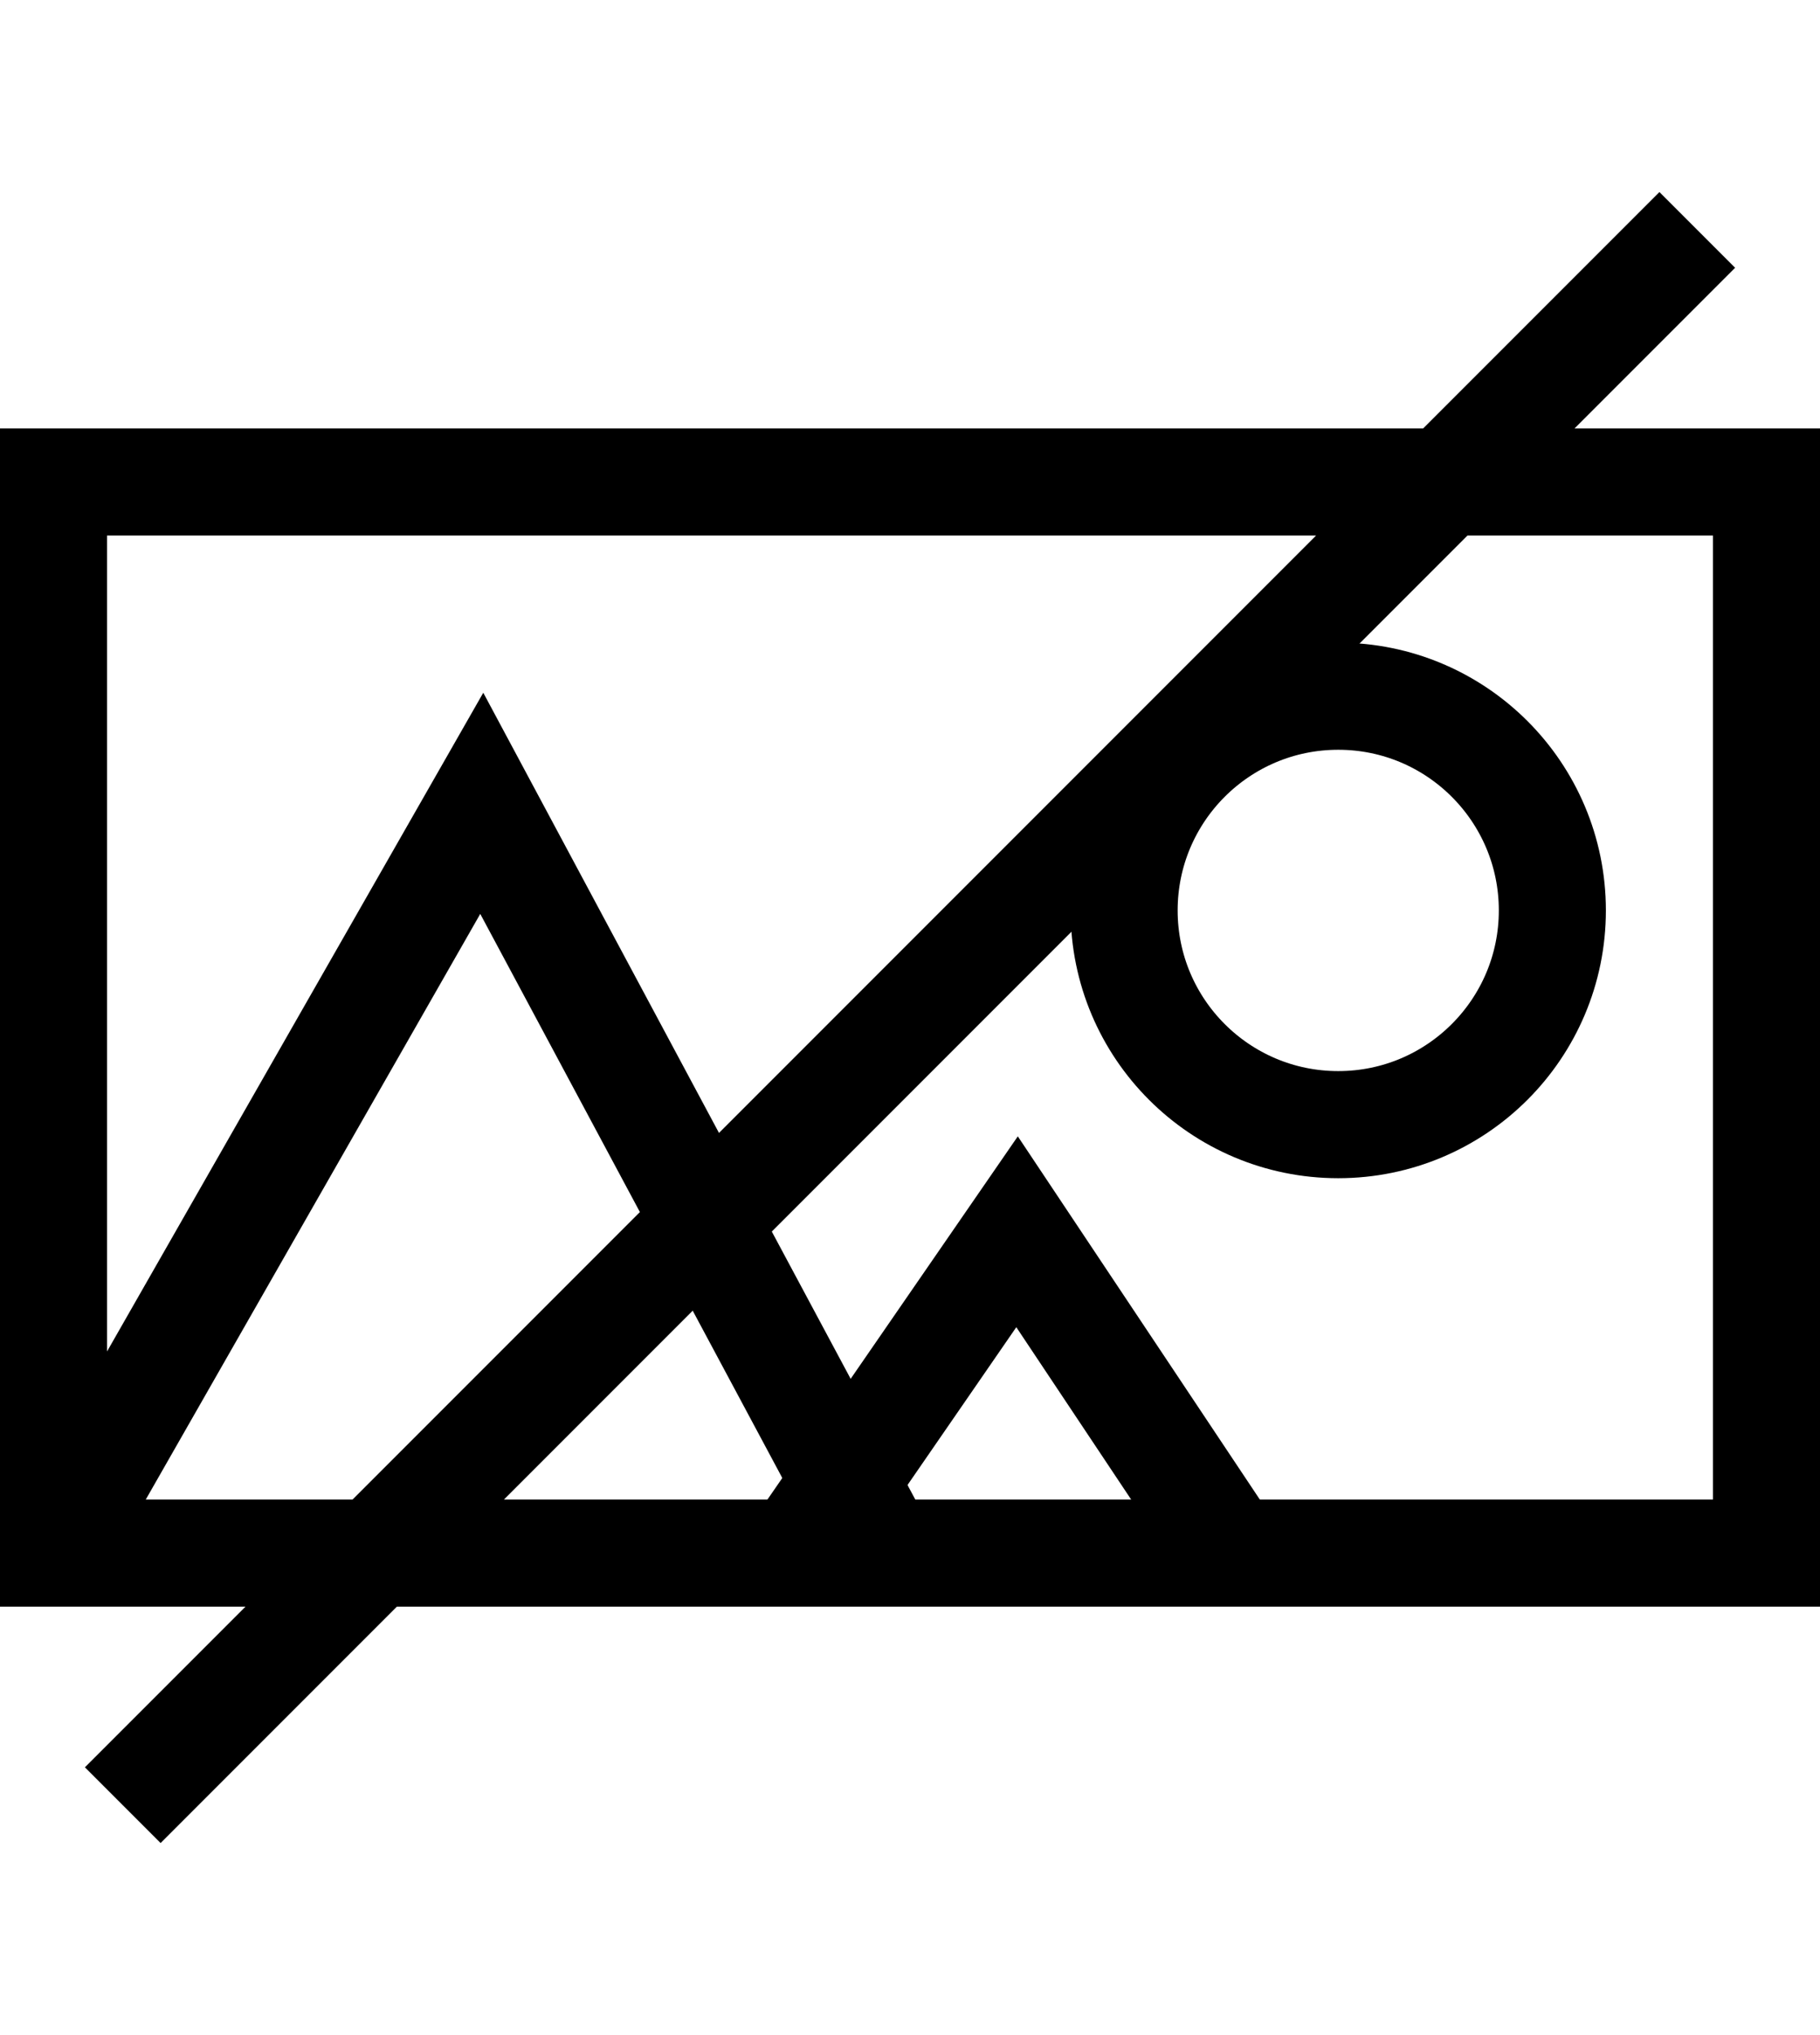 <svg xmlns="http://www.w3.org/2000/svg" viewBox="0 0 17 19"><title>broken-image</title><g fill="none" stroke="currentColor" stroke-miterlimit="10"><circle cx="12.5" cy="8.5" r="2" /><path d="m.5 14.5 4-7 3.75 7" /><path stroke-linecap="square" d="M.5 4.5h16v10H.5zm15-2-14 14" /><path d="m7.5 14.4 2-2.9 2 3" /></g></svg>